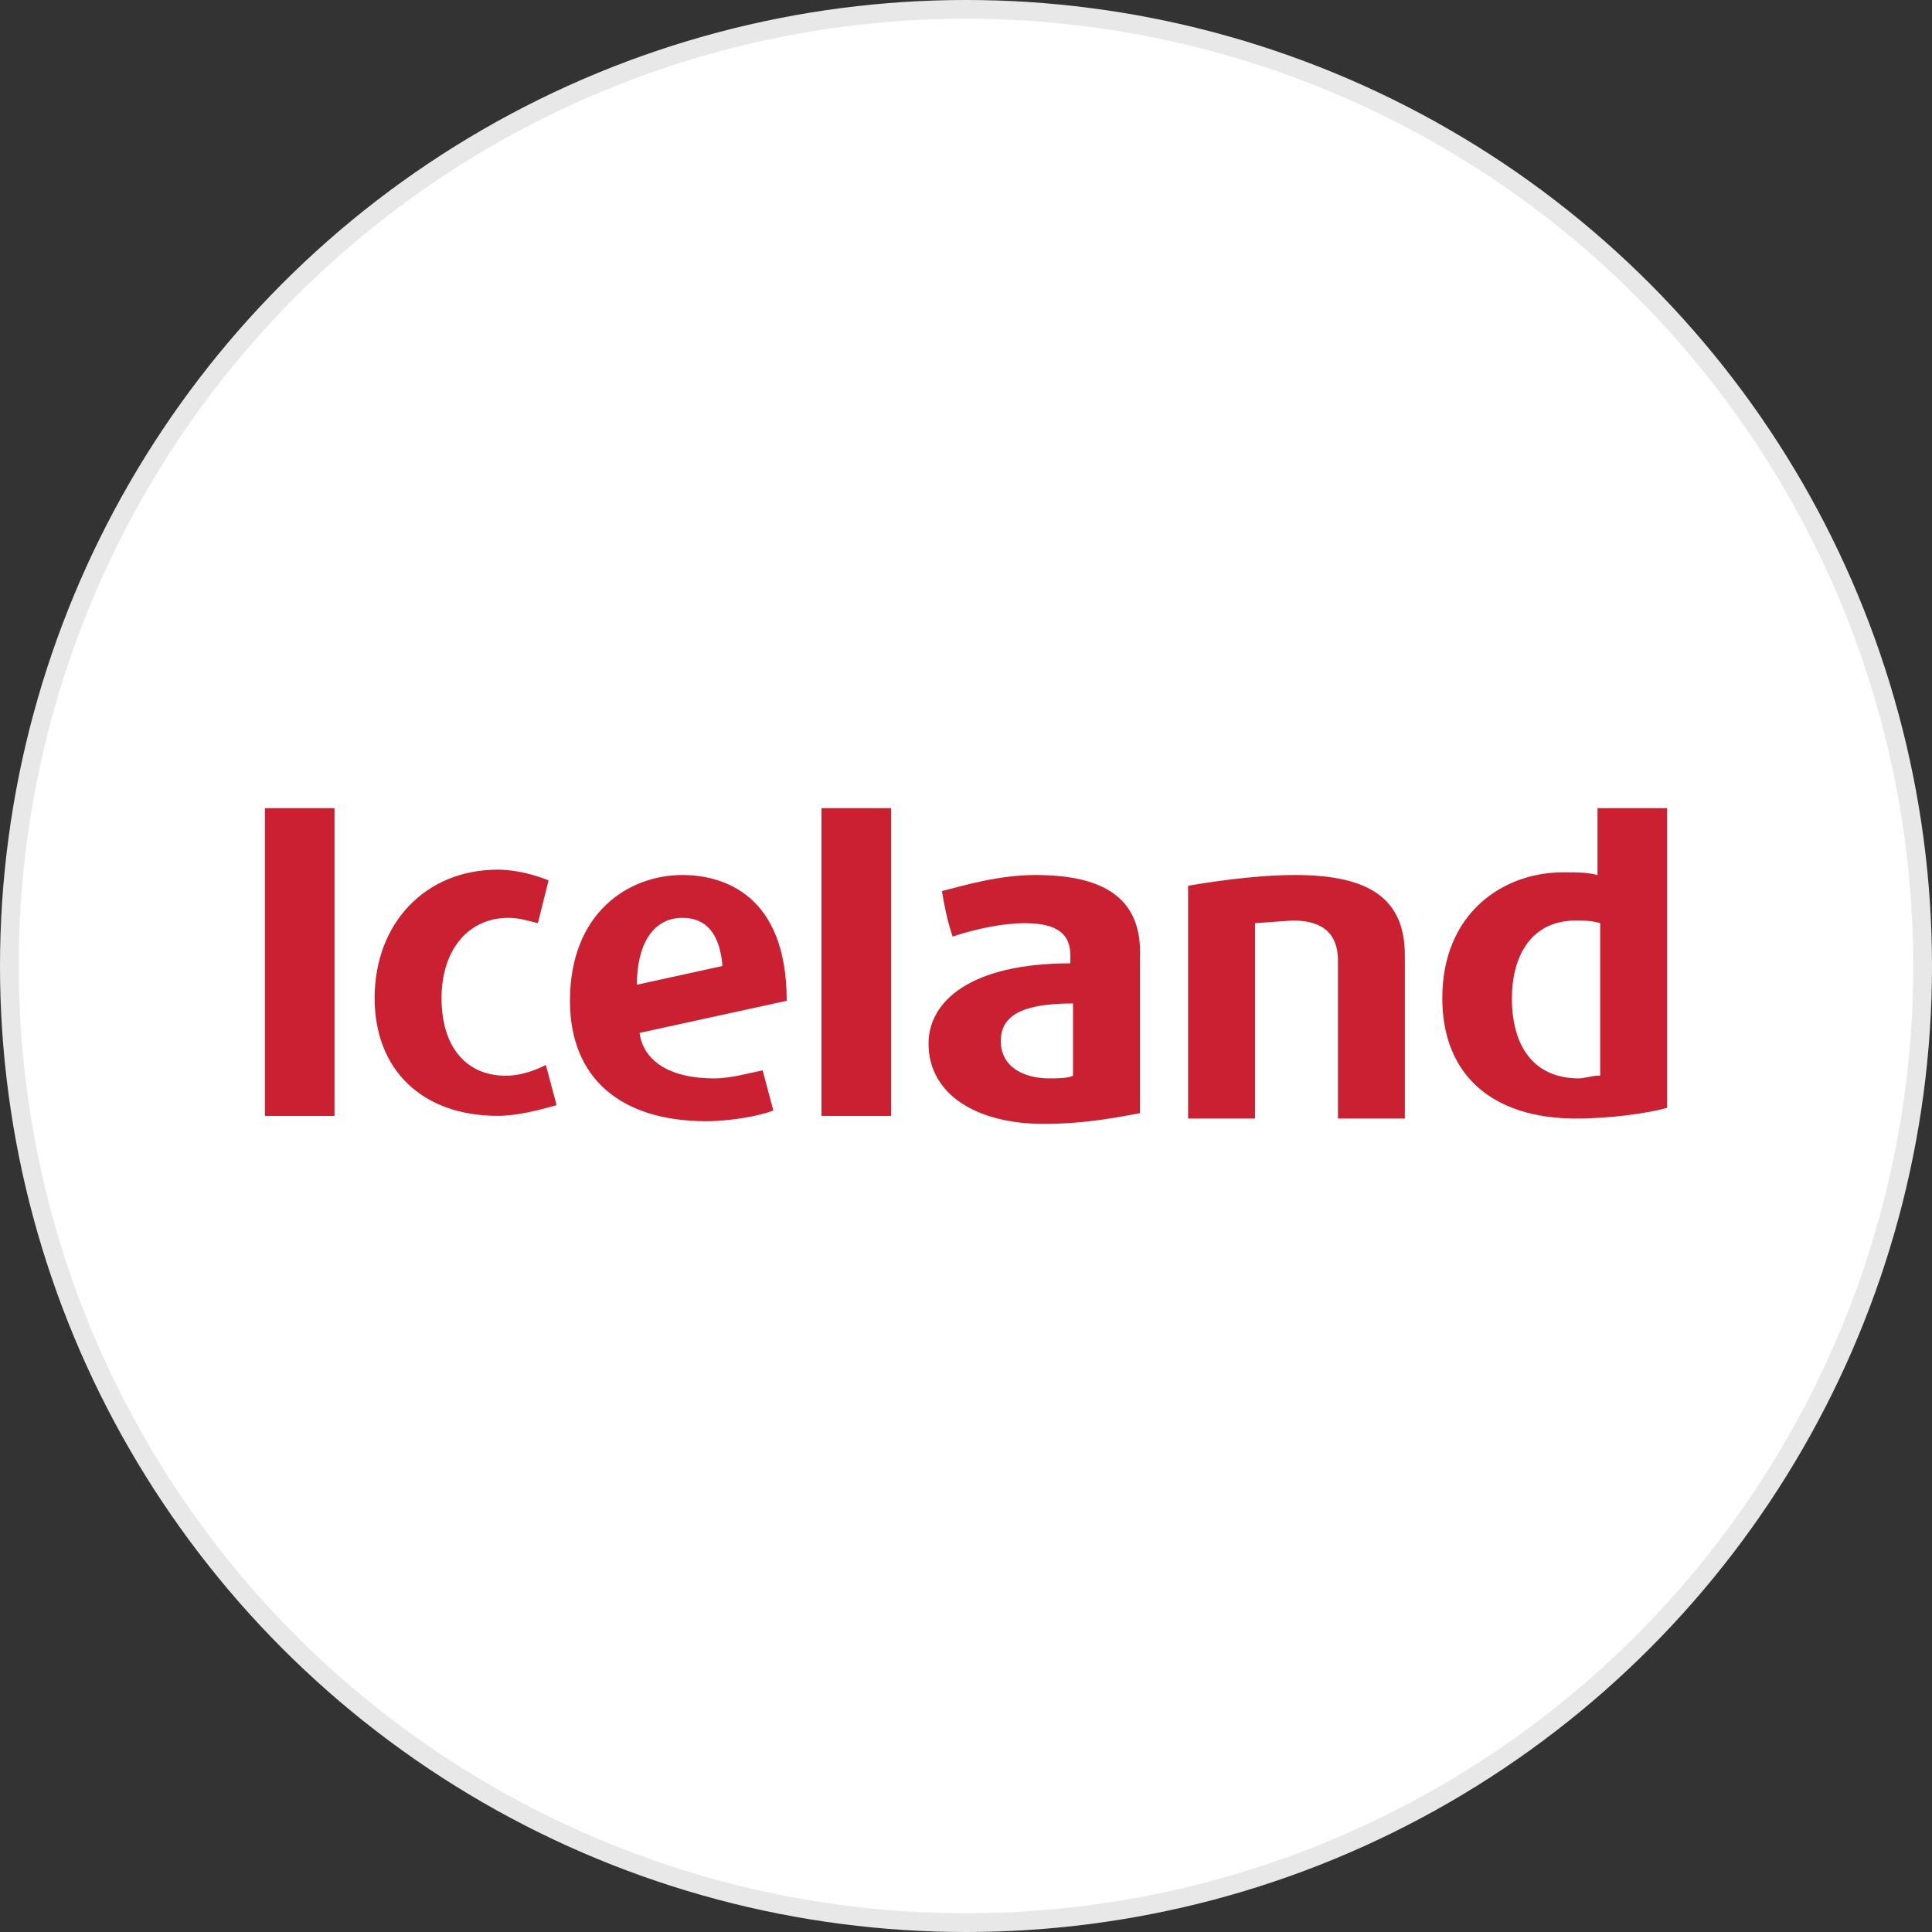 <?xml version="1.0" encoding="utf-8"?>
<svg version="1.1" id="Layer_1" xmlns="http://www.w3.org/2000/svg" xmlns:xlink="http://www.w3.org/1999/xlink" x="0px" y="0px"
	width="100px" height="100px" viewBox="0 0 72.2 72.2" style="enable-background:new 0 0 72.2 72.2;" xml:space="preserve">
<rect x="0" y="0" width="72.2" height="72.2" fill="#333333" stroke="none"/>
<g>
	<circle style="fill:#E8E8E8;" cx="36.1" cy="36.1" r="36.1"/>
	<circle style="fill:#FFFFFF;" cx="36.1" cy="36.1" r="35.4"/>
	<path style="fill:#CB2032;" d="M38.7,32.7c-1.4,0-2.7,0.4-3.5,0.6c0.1,0.6,0.2,1.1,0.4,1.7c0.9-0.3,1.9-0.5,2.7-0.5
		c1.2,0,1.7,0.4,1.7,1.2V36c-3.7,0-5.3,1.4-5.3,3c0,1.9,1.8,3,4.3,3c1.7,0,3-0.3,3.6-0.4v-5.8C42.7,33.6,41.3,32.7,38.7,32.7
		C38.7,32.7,38.7,32.7,38.7,32.7z M40.1,40.2c-0.2,0.1-0.6,0.1-0.9,0.1c-0.9,0-1.8-0.4-1.8-1.4s0.9-1.4,2.7-1.4V40.2L40.1,40.2z
		 M18.9,40.2c-1.5,0-2.4-1.1-2.4-2.9s1-3,2.5-3c0.4,0,0.7,0.1,1.1,0.2l0.4-1.6c-0.5-0.2-1.2-0.4-1.9-0.4c-2.7,0-4.6,2-4.6,4.8
		c0,2.7,1.8,4.4,4.6,4.4c0.7,0,1.5-0.2,2.2-0.4l-0.4-1.5C19.8,40.1,19.3,40.2,18.9,40.2z M59.7,30.2v2.5c-0.4-0.1-0.7-0.1-1.3-0.1
		c-2.2,0-4.5,1.5-4.5,4.7c0,2.9,1.9,4.5,5,4.5c1.3,0,2.7-0.2,3.4-0.4V30.2L59.7,30.2C59.7,30.2,59.7,30.2,59.7,30.2z M59.7,40.2
		c-0.2,0-0.5,0.1-0.7,0.1c-1.6,0-2.5-1.1-2.5-3c0-1.4,0.6-2.9,2.4-2.9c0.2,0,0.6,0,0.9,0.1V40.2L59.7,40.2L59.7,40.2z M25.5,32.7
		c-2,0-4.2,1.4-4.2,4.7c0,2.9,1.9,4.5,5.1,4.5c0.9,0,2-0.2,2.5-0.4L28.5,40c-0.5,0.1-1.2,0.3-1.8,0.3c-2,0-2.7-0.9-2.8-1.7l5.5-1.2
		C29.4,33.4,27,32.7,25.5,32.7z M23.8,36.8c0-1.5,0.6-2.5,1.7-2.5c0.9,0,1.4,0.6,1.5,1.8L23.8,36.8z M30.7,30.2h2.6v11.5h-2.6
		C30.7,41.7,30.7,30.2,30.7,30.2z M9.9,30.2h2.6v11.5H9.9C9.9,41.7,9.9,30.2,9.9,30.2z M48.4,32.7c-1.6,0-3.4,0.3-4,0.4v8.7h2.5
		v-7.3l1.4-0.1c0.9,0,1.7,0.3,1.7,1.5v5.9h2.5v-6.1C52.5,33.6,51.2,32.7,48.4,32.7z"/>
</g>
</svg>
